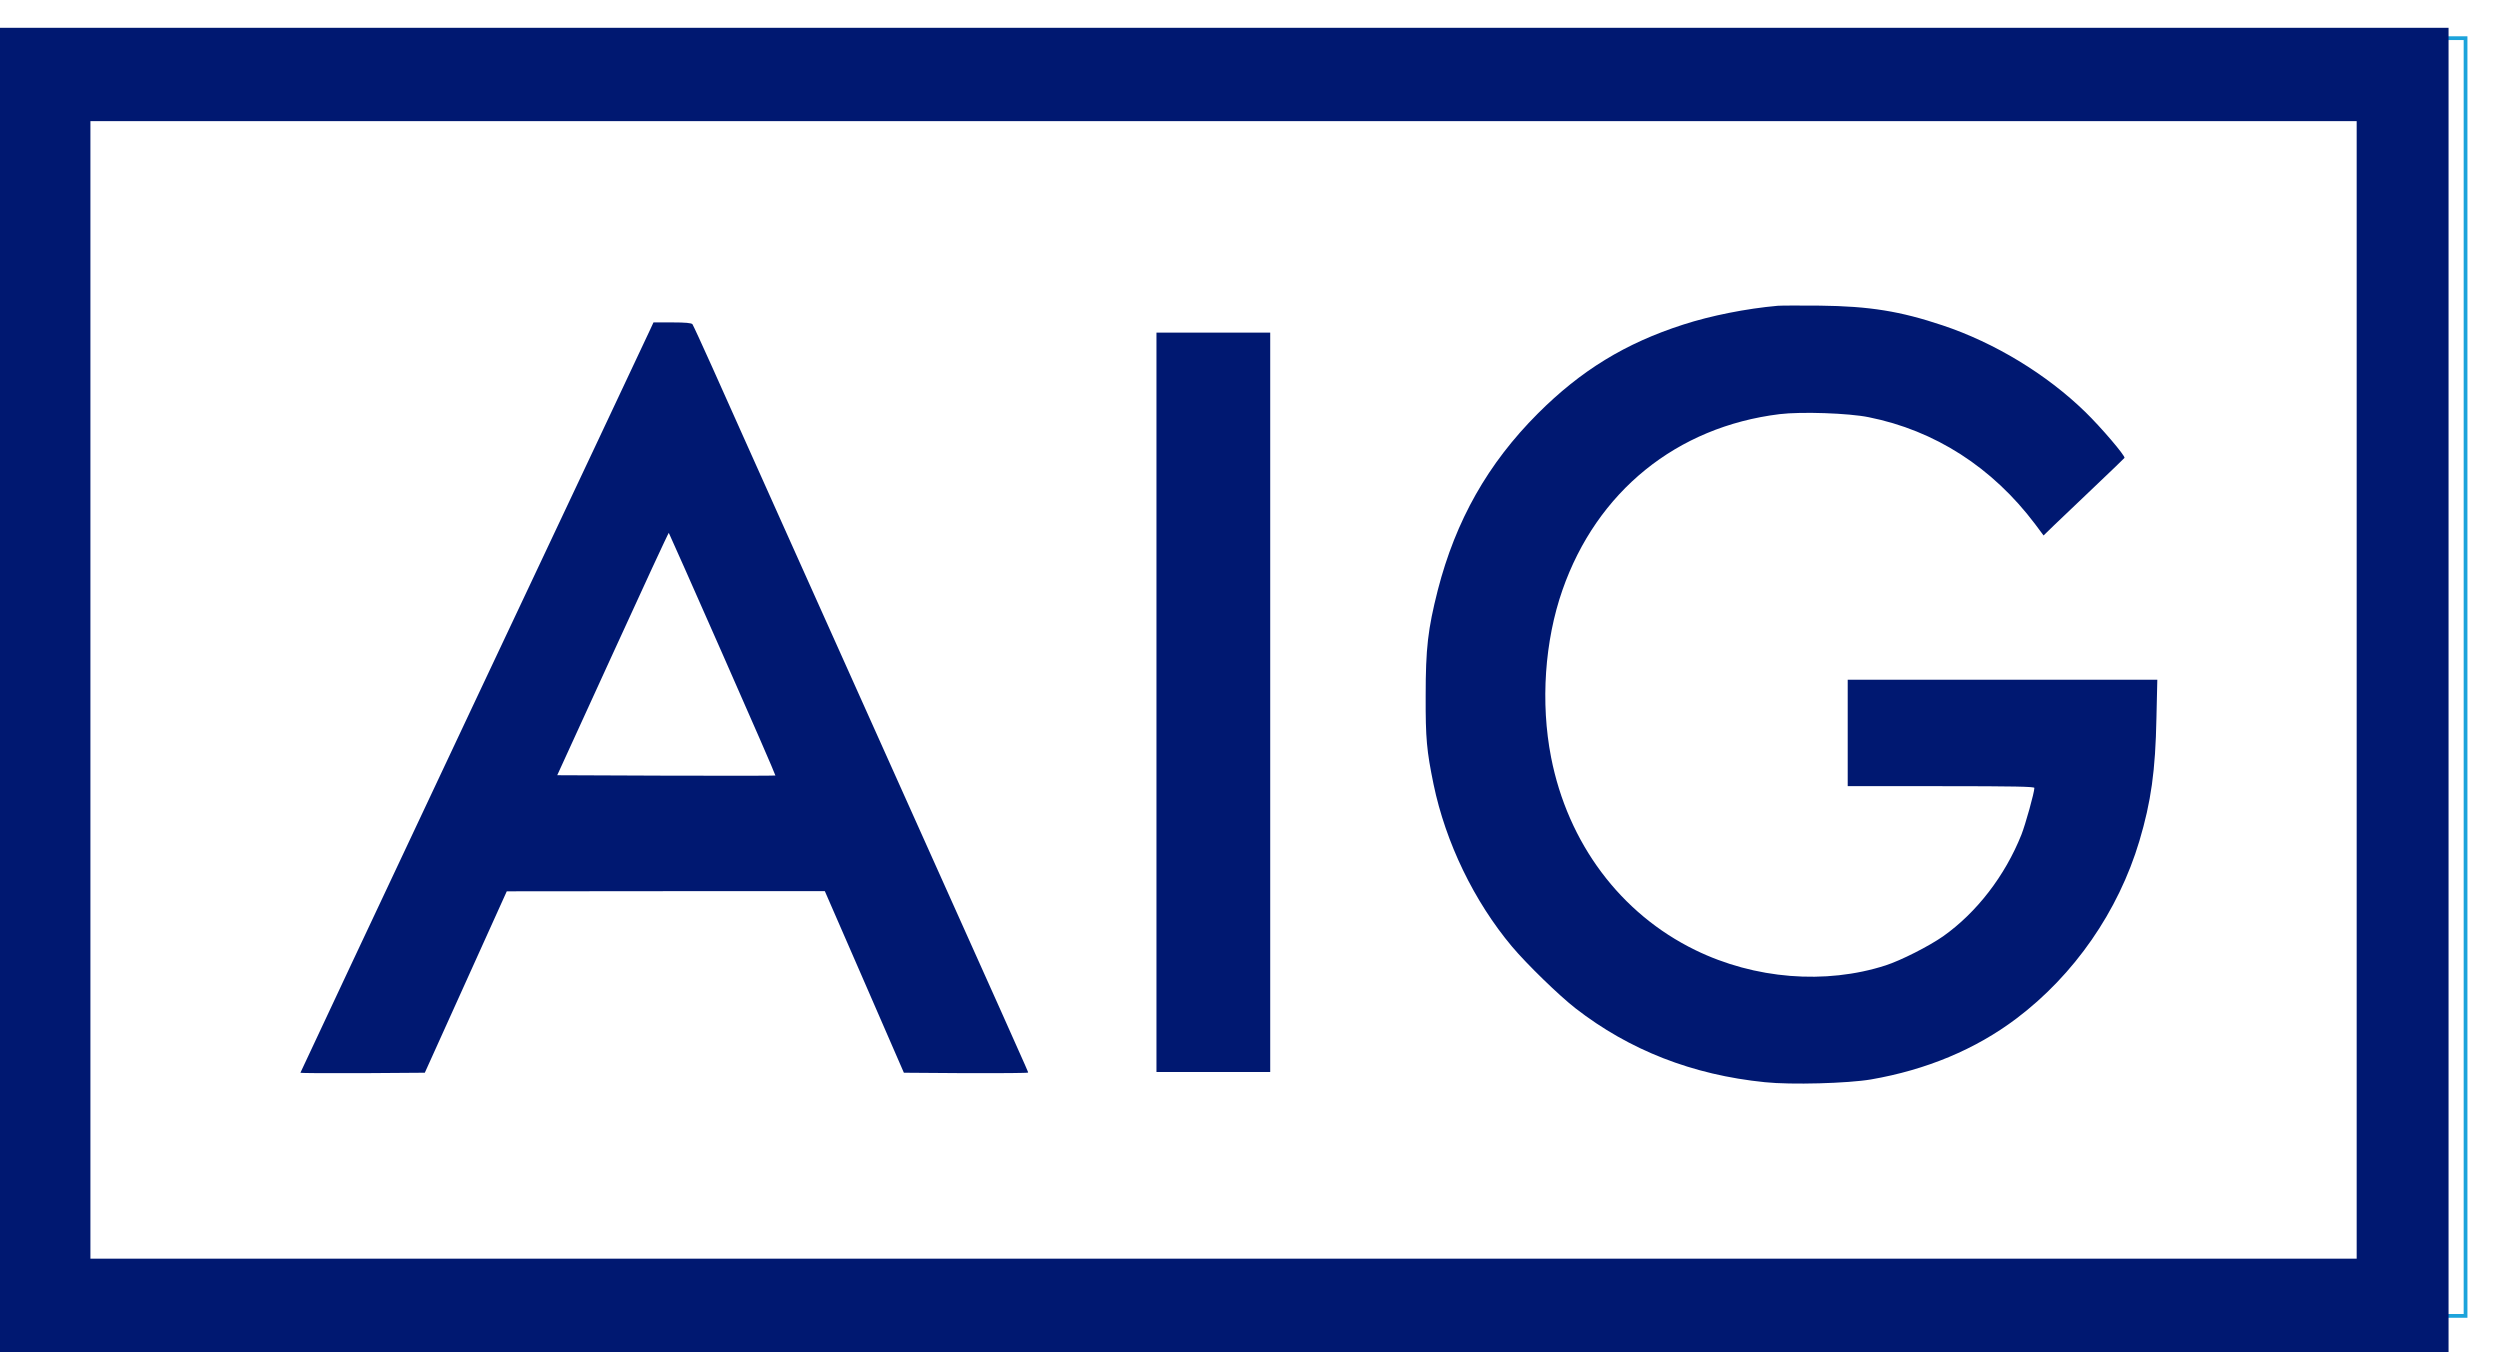 <svg
   viewBox="0 0 239.999 129.791">
  <rect
     width="232.969"
     height="122.661"
     x="3.723"
     y="3.664"
     id="rect2986"
     style="fill:#ffffff;fill-opacity:0;stroke:#1ca3db;stroke-width:0.361;stroke-opacity:1" />
  <g
     transform="matrix(0.014,0,0,-0.014,0,129.791)"
     id="g6"
     style="fill:#000000;stroke:none;fill-opacity:0">
    <path
       d="M 0,4540 0,0 l 8395,0 8395,0 0,4540 0,4540 -8395,0 -8395,0 0,-4540 z m 16160,0 0,-3900 -7770,0 -7770,0 0,3900 0,3900 7770,0 7770,0 0,-3900 z"
       id="path8"
       style="fill:#001871;fill-opacity:1" />
    <path
       d="m 12190,7174 c -215,-19 -460,-68 -648,-129 -397,-128 -701,-314 -997,-610 -342,-342 -563,-733 -686,-1211 -68,-269 -83,-398 -83,-724 -1,-296 7,-377 54,-607 83,-400 278,-803 538,-1113 102,-121 322,-335 435,-423 369,-287 803,-457 1299,-507 179,-19 570,-8 728,19 380,66 716,206 996,417 397,299 700,736 844,1218 80,269 110,480 117,844 l 6,262 -1062,0 -1061,0 0,-365 0,-365 640,0 c 505,0 640,-3 640,-12 0,-31 -61,-250 -89,-321 -112,-281 -306,-533 -536,-696 -97,-68 -290,-166 -395,-200 -412,-133 -898,-94 -1305,105 -513,250 -874,733 -989,1322 -73,374 -44,798 78,1147 236,676 783,1119 1489,1206 148,18 474,7 611,-21 454,-91 847,-343 1141,-733 l 58,-78 71,69 c 39,37 163,156 276,263 113,107 206,197 208,200 6,14 -161,210 -269,315 -266,259 -622,475 -979,594 -290,97 -500,131 -840,135 -135,1 -265,1 -290,-1 z"
       id="path10"
       style="fill:#001871;fill-opacity:1" />
    <path
       d="M 4457,7008 C 4444,6979 3899,5822 3246,4438 2594,3053 2060,1918 2060,1915 c 0,-3 192,-4 427,-3 l 426,3 281,622 281,622 1090,1 1091,0 271,-622 271,-623 426,-3 c 234,-1 426,1 426,4 0,8 32,-63 -1625,3629 -229,512 -474,1056 -542,1210 -69,154 -130,286 -135,293 -8,8 -48,12 -138,12 l -129,0 -24,-52 z m 498,-2223 c 201,-455 364,-830 362,-832 -2,-2 -340,-2 -750,-1 l -746,3 381,833 c 209,458 382,831 384,829 2,-2 168,-376 369,-832 z"
       id="path12"
       style="fill:#001871;fill-opacity:1" />
    <path
       d="m 7930,4455 0,-2535 390,0 390,0 0,2535 0,2535 -390,0 -390,0 0,-2535 z"
       id="path14"
       style="fill:#001871;fill-opacity:1" />
  </g>
</svg>
